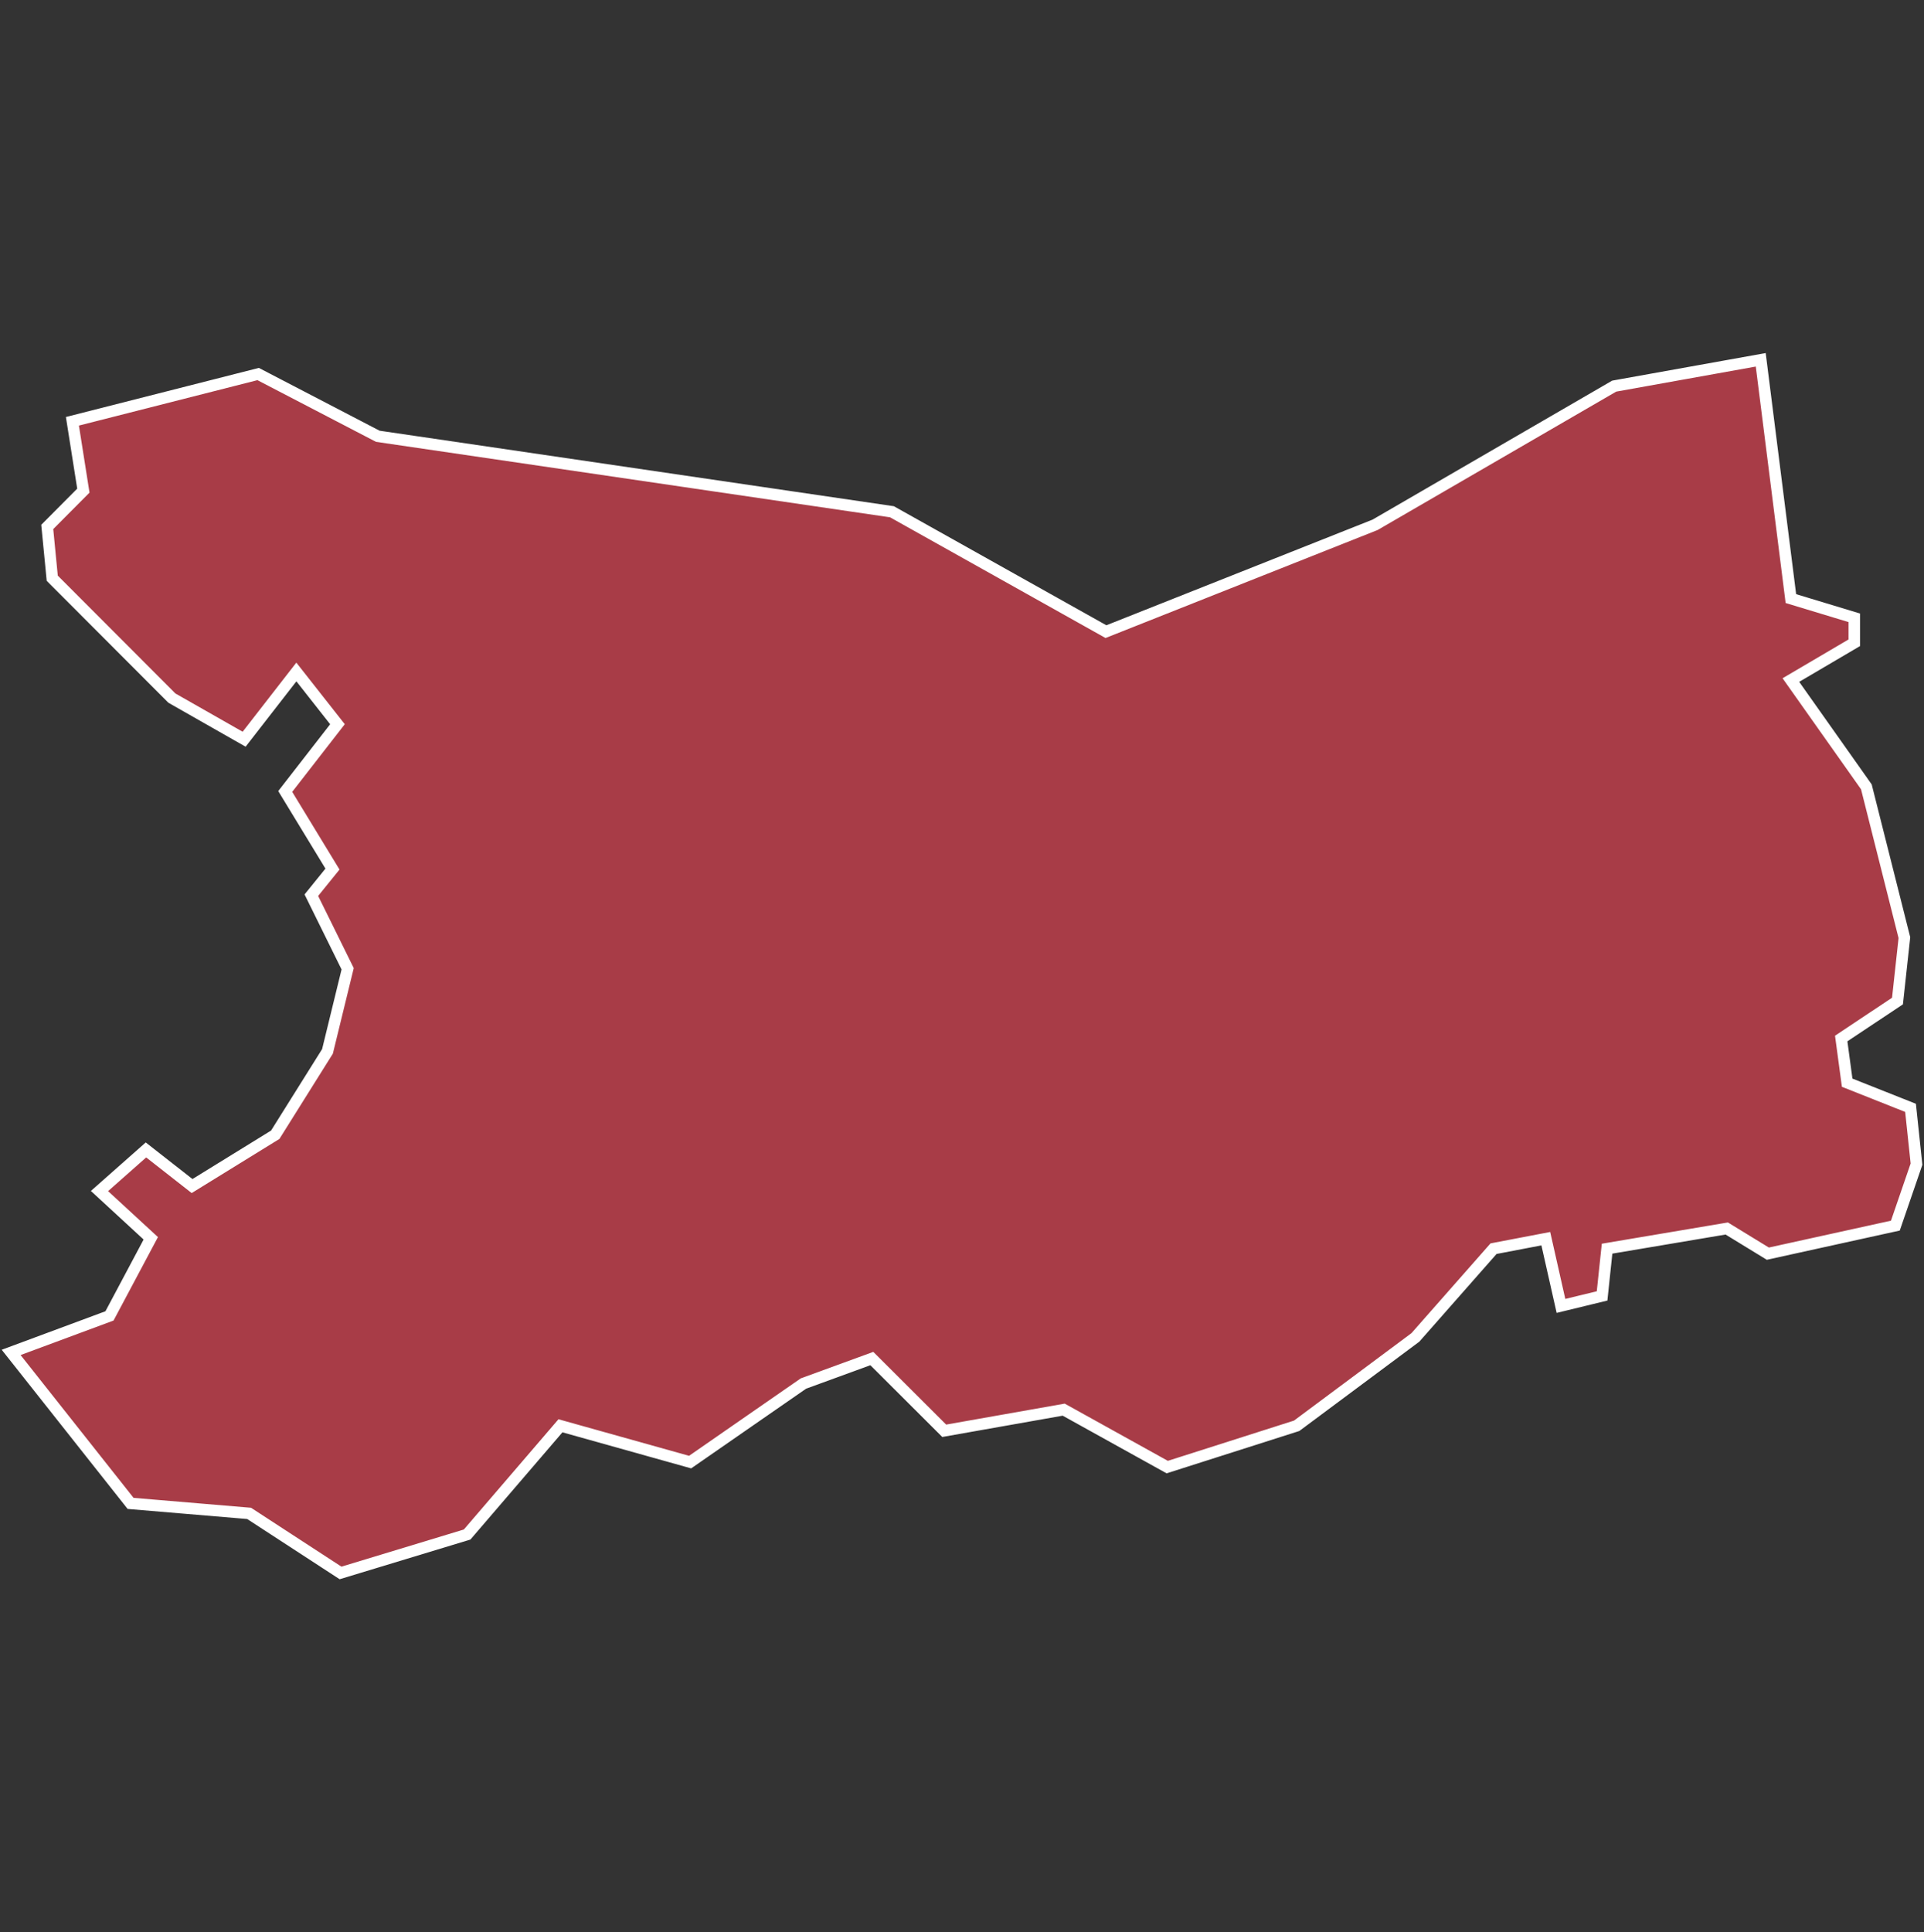 <svg xmlns="http://www.w3.org/2000/svg" id="svg2" width="100.17" height="100.57" version="1.0"><rect width="100%" height="100%" fill="#333333" stroke="none"/><defs id="defs4"><clipPath id="clipPath3345"><path id="rect2227" d="M222 101h109v80H222z"/></clipPath></defs><style id="style6" type="text/css">.land{fill:#a83c47;stroke:#fff;stroke-width:.6}</style>
<path id="path119" fill="#a83c47" stroke="#fff" stroke-width=".6" d="M91.67 18.73l-7.63 1.37-12.45 7.22-14.01 5.56-11.14-6.24-26.77-3.93-6.23-3.24-9.67 2.46.57 3.61-1.88 1.89.26 2.67 6.23 6.24 3.76 2.14 2.72-3.5 2.14 2.72-2.72 3.5 2.46 4.04-1.1 1.36 1.89 3.83-1.05 4.3-2.72 4.34L10 61.74l-2.4-1.88L5.18 62l2.67 2.46L5.7 68.5.58 70.4l6.22 7.86 6.17.52 4.76 3.1 6.59-2 4.86-5.66 6.75 1.89 5.9-4.09 3.56-1.3 3.77 3.76 6.22-1.1 5.39 2.99 6.74-2.15 6.18-4.6 4.07-4.62 2.72-.52.79 3.5 2.14-.52.26-2.46 6.23-1.05 2.14 1.31 6.64-1.46 1.1-3.2-.31-2.93-3.3-1.31-.31-2.3 2.93-1.95.36-3.3-1.98-7.85-3.93-5.56 3.3-1.94v-1.3l-3.3-1z" class="land departement14"/>
</svg>
